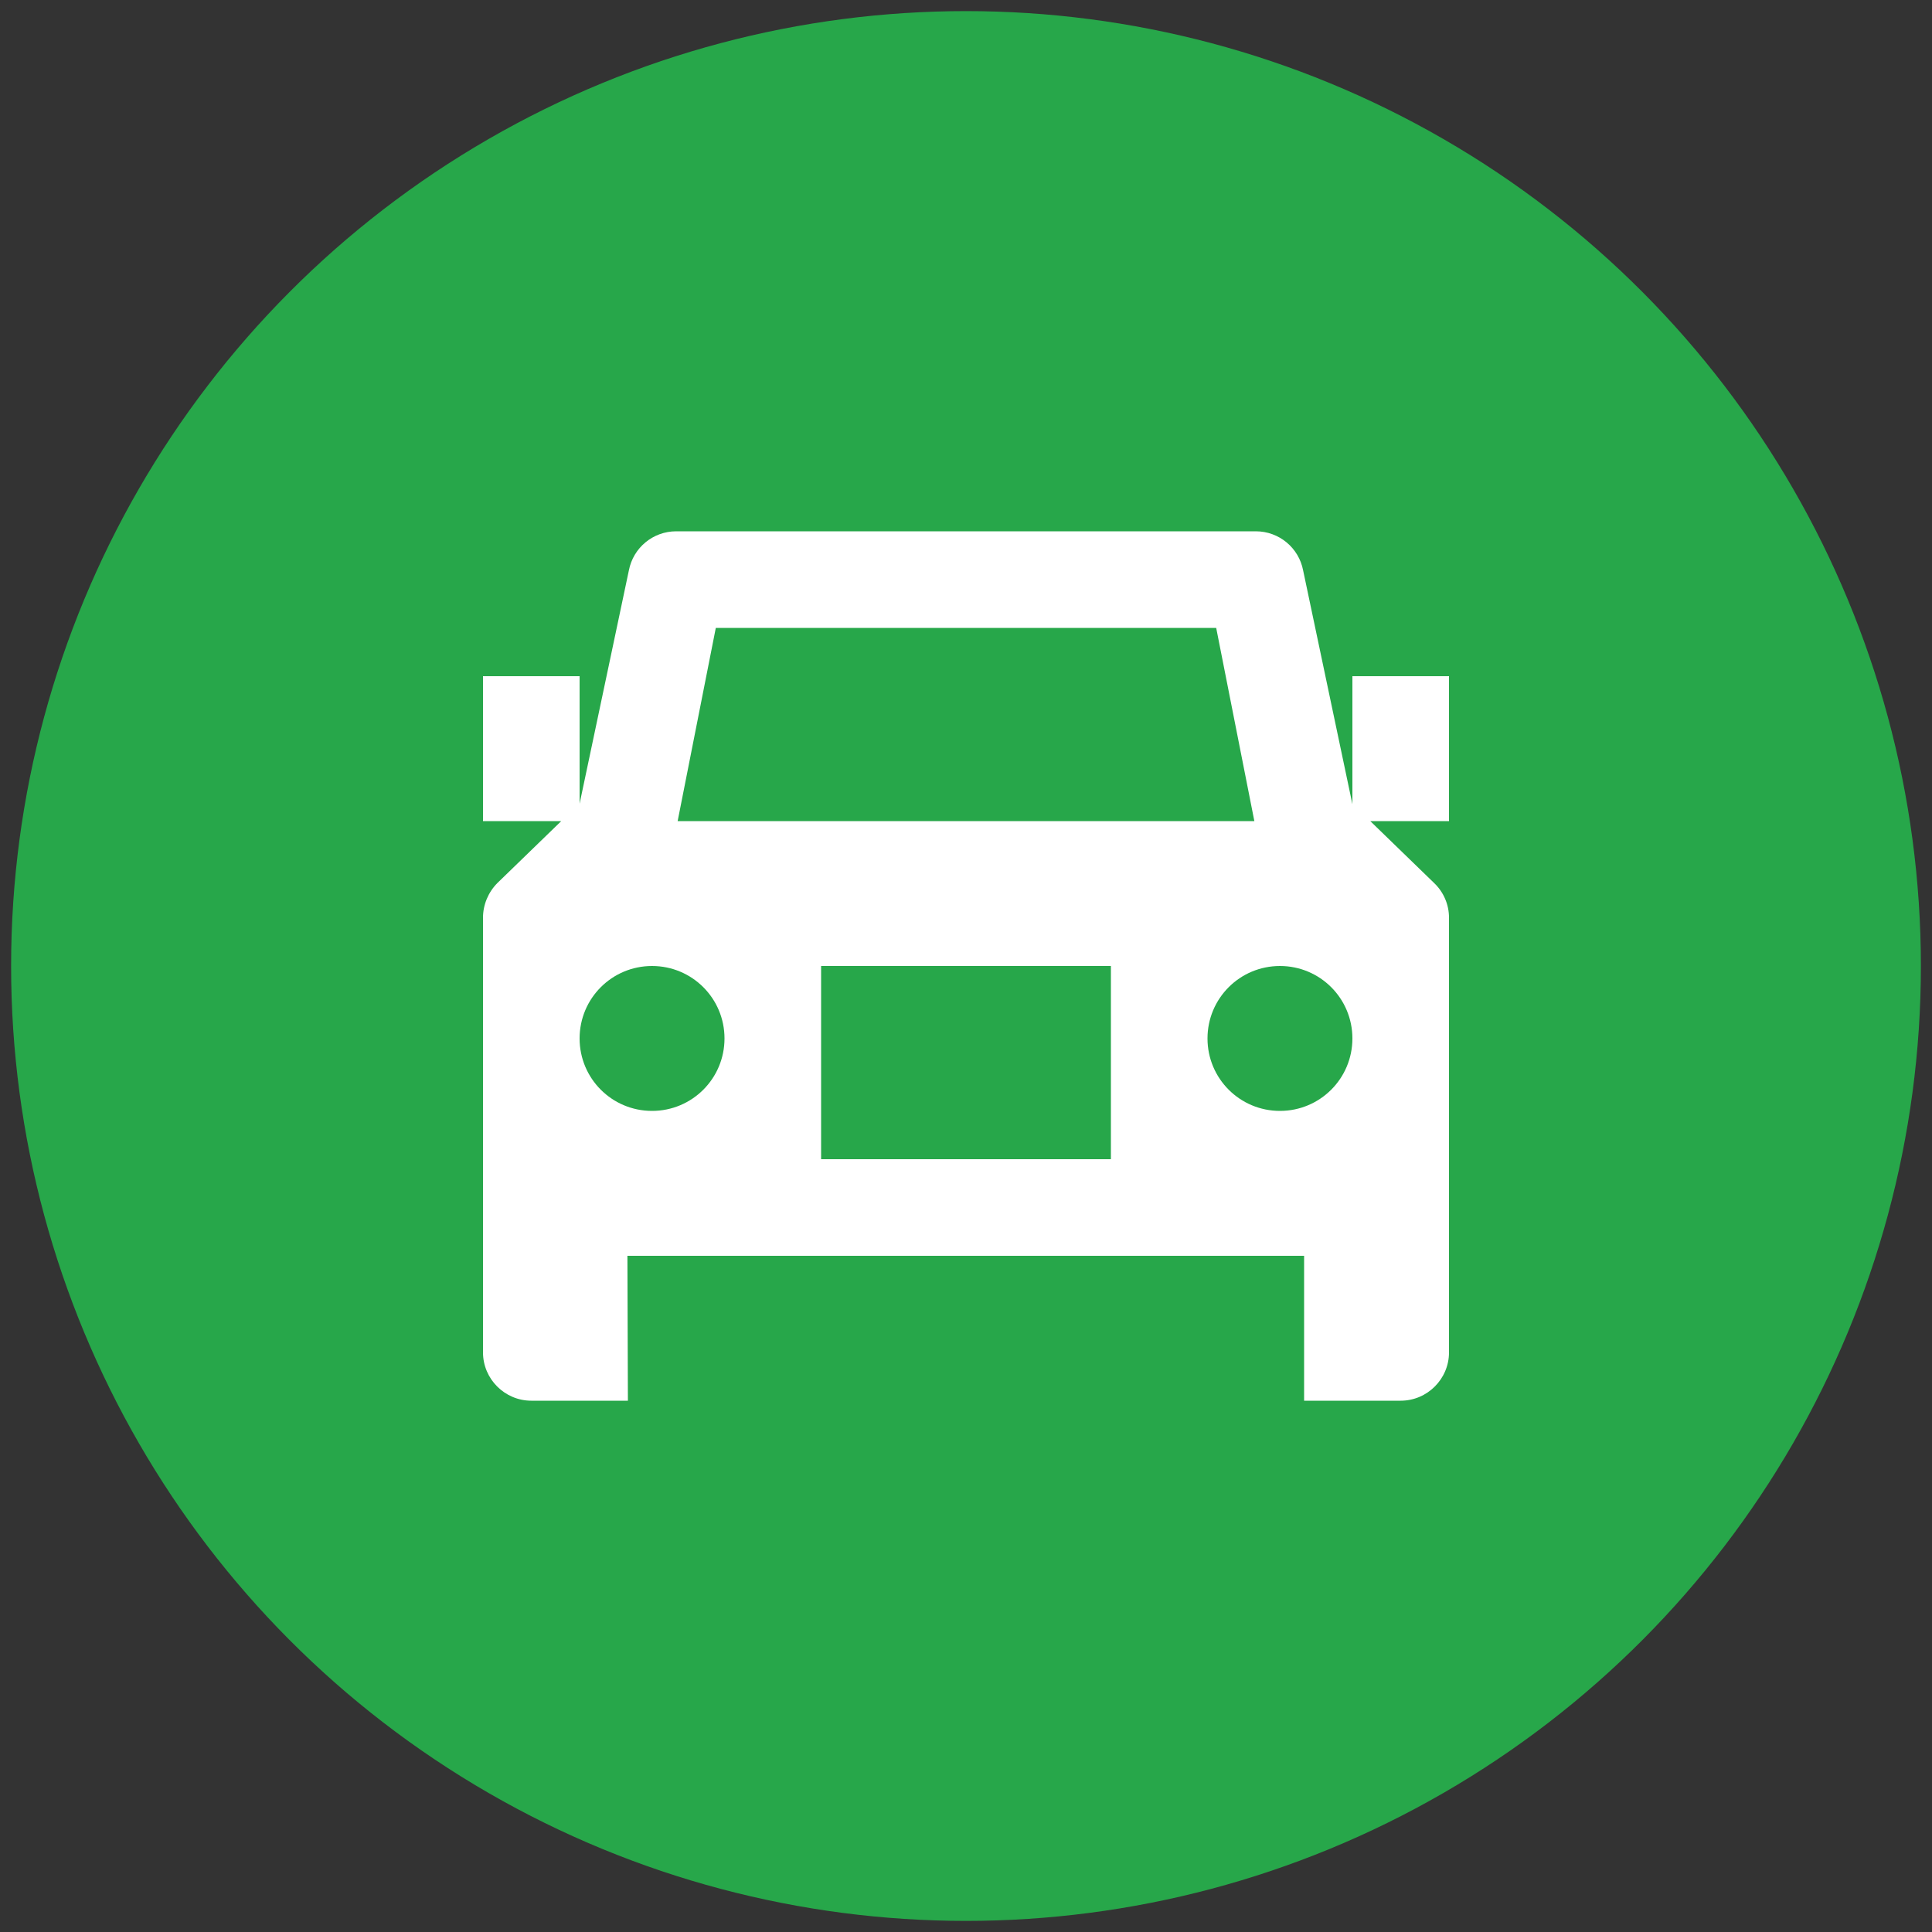 <?xml version="1.0" encoding="utf-8"?>
<!-- Generator: Adobe Illustrator 26.5.0, SVG Export Plug-In . SVG Version: 6.00 Build 0)  -->
<svg height="40px" width="40px" version="1.1" id="Layer_1" xmlns="http://www.w3.org/2000/svg" xmlns:xlink="http://www.w3.org/1999/xlink" x="0px" y="0px"
	 viewBox="0 0 40 40" style="enable-background:new 0 0 40 40;" xml:space="preserve">
<rect x="0" y="0" width="40" height="40" fill="#333333" stroke="none"/>
<style type="text/css">
	.st0{fill:#27A74A;stroke:#27A74A;stroke-miterlimit:10;}
	.st1{fill:#FFFFFF;}
	.st2{display:none;fill:#FFFFFF;}
</style>
<circle class="st0" cx="20" cy="20" r="19.27"/>
<path class="st1" d="M30,14h-2v2.65l-1.02-4.84C26.89,11.34,26.48,11,26,11H14c-0.48,0-0.89,0.34-0.98,0.81L12,16.64V14h-2v3h1.62
	l-1.32,1.28C10.11,18.47,10,18.73,10,19v9c0,0.55,0.45,1,1,1h2l-0.01-3H27l0,3h2c0.55,0,1-0.45,1-1v-9c0-0.27-0.11-0.53-0.31-0.72
	L28.37,17H30V14z M14.82,13h10.36l0.79,4H14.03L14.82,13z M13.5,23c-0.83,0-1.5-0.67-1.5-1.5s0.67-1.5,1.5-1.5s1.5,0.67,1.5,1.5
	S14.33,23,13.5,23z M23,24h-6v-4h6V24z M26.5,23c-0.83,0-1.5-0.67-1.5-1.5s0.67-1.5,1.5-1.5s1.5,0.67,1.5,1.5S27.33,23,26.5,23z"/>
<rect x="8.53" y="9.47" class="st2" width="22.53" height="21.73"/>
</svg>
